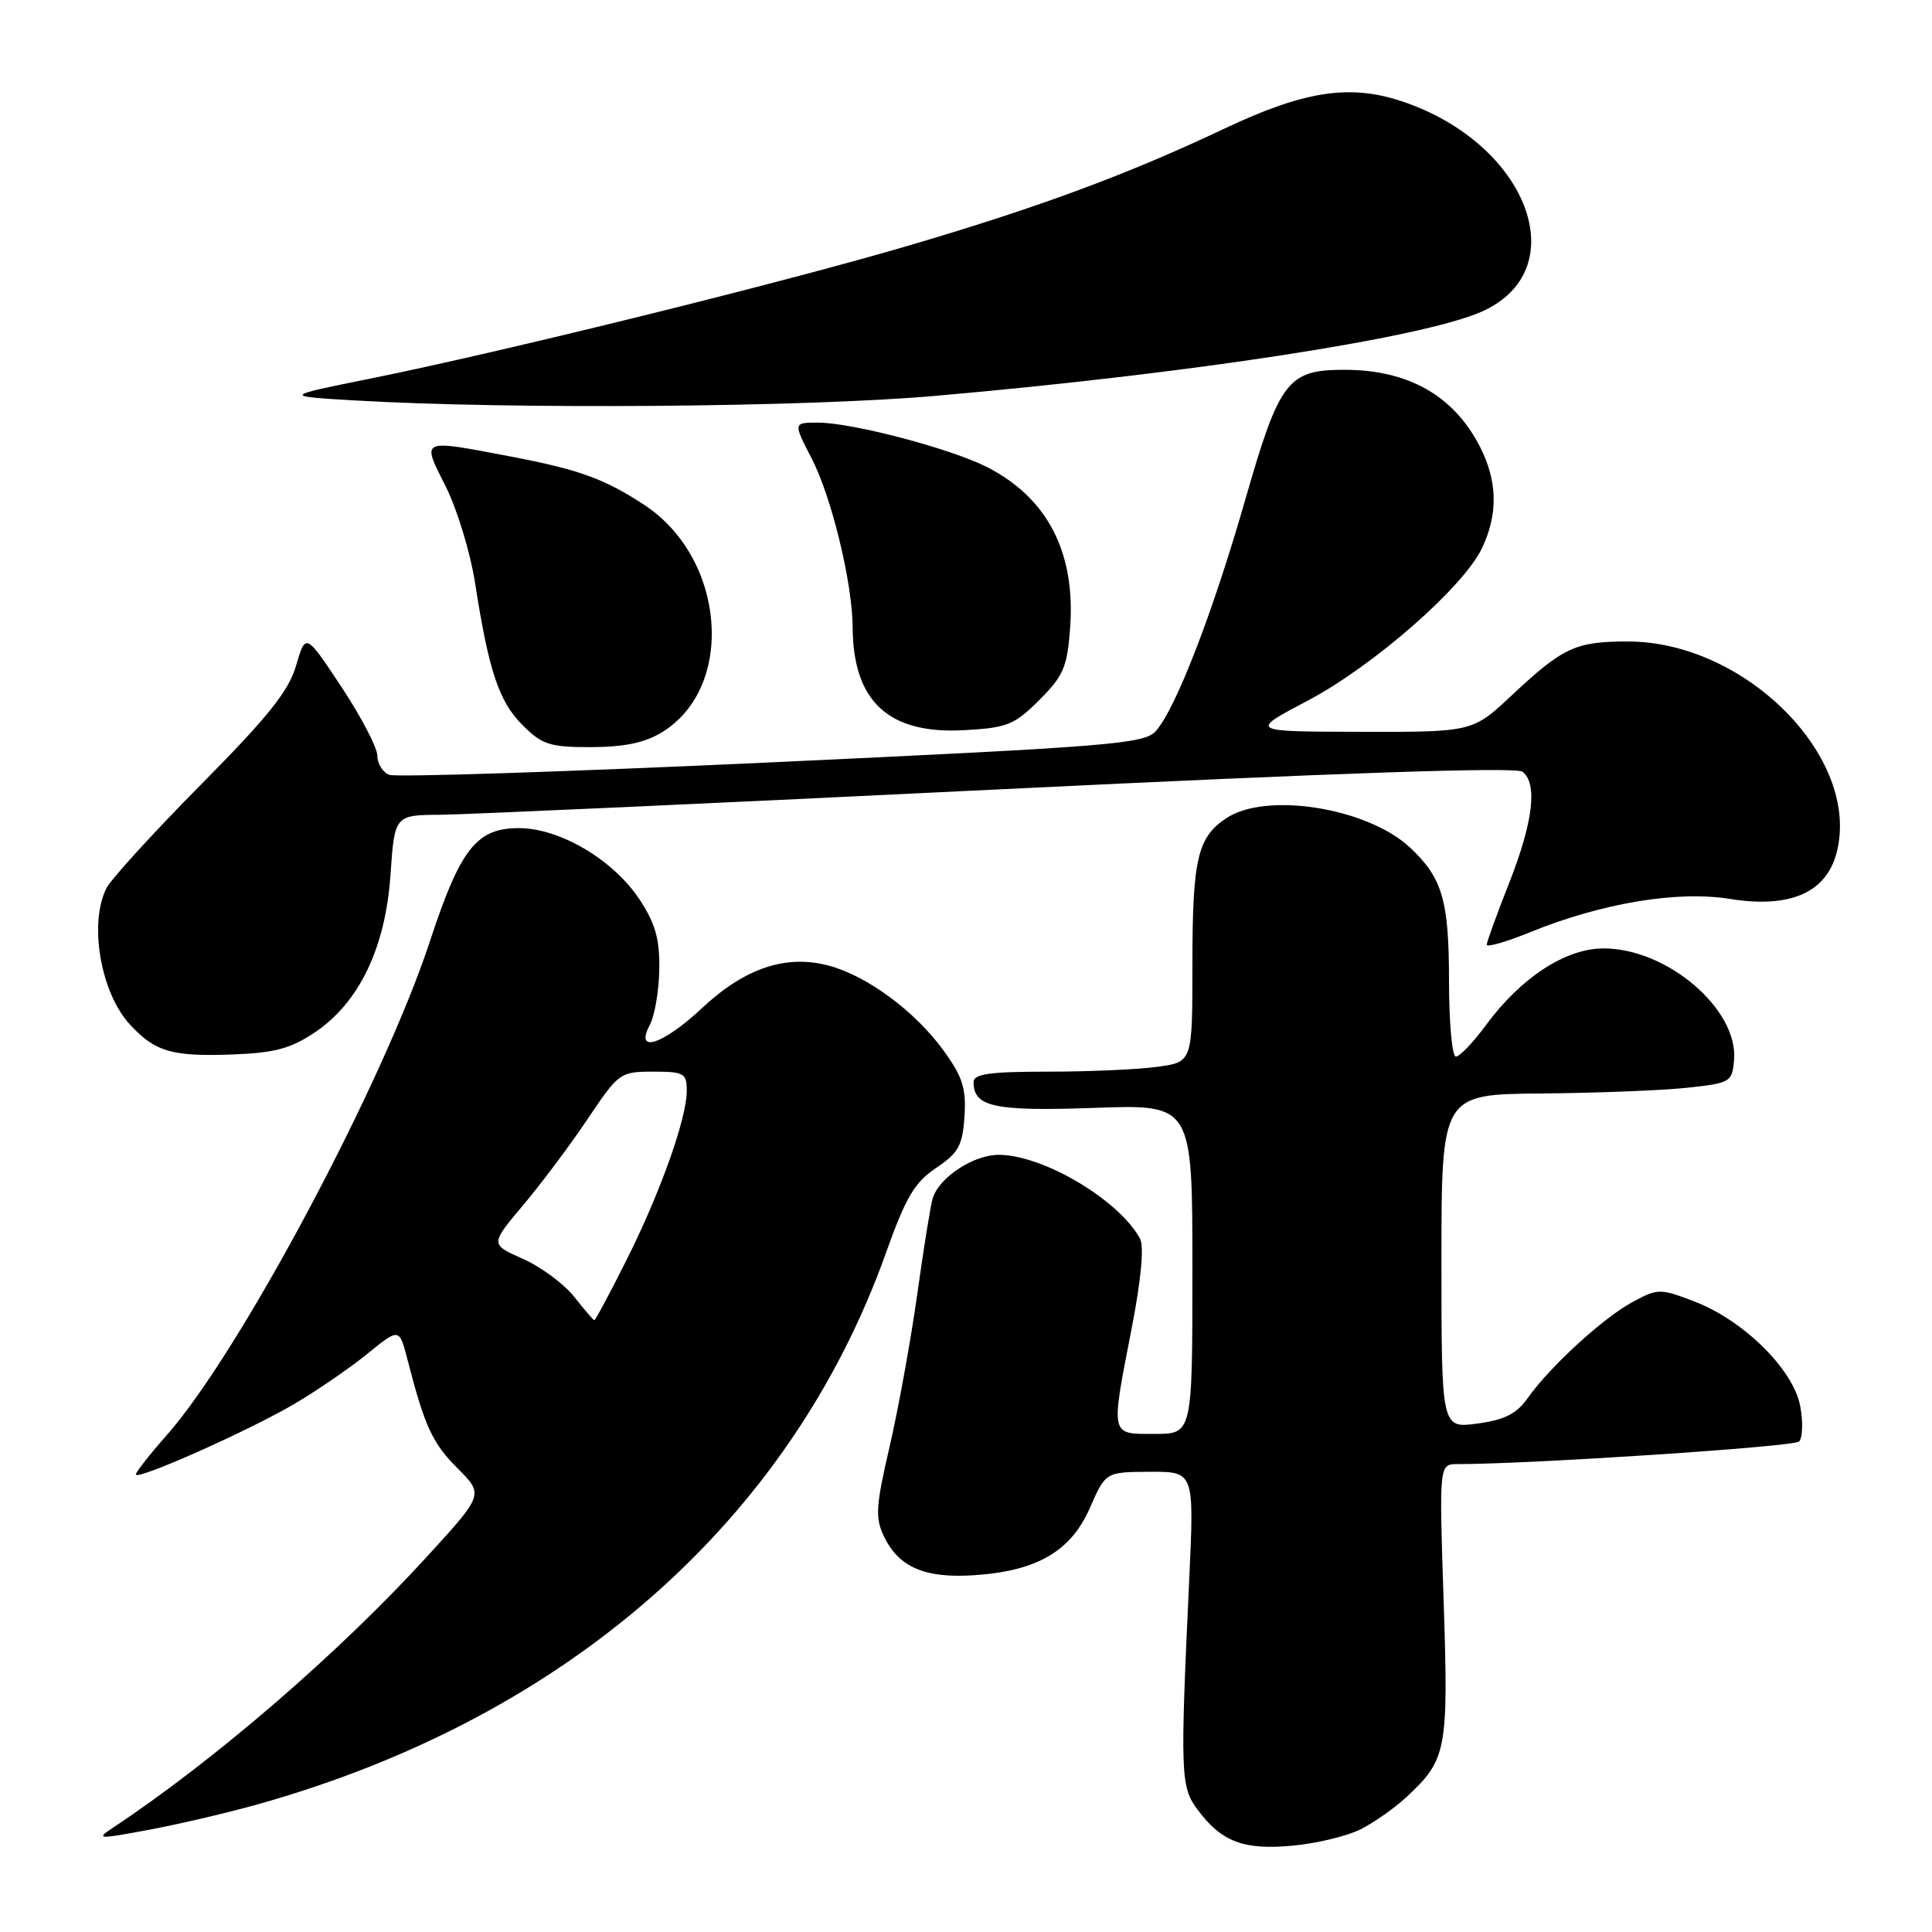 <?xml version="1.0" encoding="UTF-8" standalone="no"?>
<!DOCTYPE svg PUBLIC "-//W3C//DTD SVG 1.1//EN" "http://www.w3.org/Graphics/SVG/1.1/DTD/svg11.dtd" >
<svg xmlns="http://www.w3.org/2000/svg" xmlns:xlink="http://www.w3.org/1999/xlink" version="1.1" viewBox="0 0 256 256">
 <g >
 <path fill="currentColor"
d=" M 180.28 242.40 C 182.05 241.50 184.78 239.59 186.34 238.14 C 191.71 233.15 191.94 231.96 191.29 212.16 C 190.69 194.00 190.69 194.00 193.14 194.00 C 202.90 194.00 237.67 191.70 238.38 191.01 C 238.86 190.54 238.93 188.43 238.54 186.32 C 237.63 181.46 231.04 174.95 224.51 172.45 C 219.95 170.71 219.69 170.71 216.33 172.52 C 212.43 174.62 205.37 181.09 202.44 185.24 C 200.96 187.34 199.38 188.14 195.75 188.63 C 191.00 189.27 191.00 189.27 191.00 167.14 C 191.00 145.00 191.00 145.00 204.25 144.89 C 211.54 144.83 220.20 144.49 223.50 144.14 C 229.28 143.52 229.51 143.39 229.77 140.50 C 230.38 133.77 220.94 125.67 212.49 125.67 C 207.43 125.67 201.53 129.53 196.83 135.92 C 195.18 138.16 193.42 140.00 192.91 140.00 C 192.41 140.00 192.00 135.48 192.00 129.95 C 192.00 119.30 191.12 116.31 186.83 112.30 C 181.21 107.05 167.86 104.90 162.55 108.38 C 158.66 110.92 158.00 113.78 158.00 127.93 C 158.00 140.73 158.00 140.73 153.36 141.36 C 150.81 141.71 144.28 142.00 138.86 142.00 C 131.15 142.00 129.00 142.30 129.00 143.38 C 129.00 146.68 131.76 147.27 145.01 146.80 C 158.00 146.33 158.00 146.33 158.00 168.16 C 158.00 190.00 158.00 190.00 153.00 190.00 C 147.05 190.00 147.15 190.47 149.97 175.91 C 151.21 169.53 151.61 165.15 151.06 164.13 C 148.28 159.01 138.28 153.06 132.38 153.02 C 129.02 153.00 124.44 156.00 123.59 158.78 C 123.30 159.72 122.38 165.45 121.54 171.50 C 120.69 177.55 119.05 186.61 117.89 191.63 C 116.04 199.60 115.94 201.11 117.14 203.60 C 119.08 207.65 122.54 209.15 129.00 208.73 C 137.36 208.19 141.88 205.58 144.40 199.84 C 146.50 195.05 146.50 195.05 152.37 195.02 C 158.24 195.00 158.24 195.00 157.58 209.25 C 156.37 235.16 156.43 236.76 158.67 239.77 C 161.85 244.05 164.77 245.17 171.28 244.56 C 174.45 244.27 178.50 243.29 180.28 242.40 Z  M 34.27 239.05 C 75.10 227.55 104.71 201.54 117.38 166.05 C 120.02 158.65 121.18 156.68 124.04 154.76 C 127.01 152.76 127.54 151.80 127.80 147.93 C 128.04 144.22 127.55 142.68 125.04 139.22 C 121.28 134.03 114.95 129.33 109.85 127.96 C 104.18 126.43 98.70 128.26 93.03 133.57 C 87.81 138.45 84.04 139.67 86.11 135.80 C 86.75 134.59 87.32 131.27 87.36 128.43 C 87.42 124.40 86.83 122.35 84.74 119.18 C 81.25 113.91 74.17 109.73 68.75 109.73 C 63.15 109.73 61.00 112.46 56.98 124.68 C 50.80 143.51 31.81 179.16 22.11 190.15 C 19.85 192.71 18.00 195.06 18.00 195.37 C 18.00 196.24 32.91 189.61 39.00 186.03 C 42.02 184.25 46.39 181.25 48.70 179.37 C 52.91 175.94 52.91 175.94 54.01 180.22 C 56.29 189.05 57.29 191.22 60.65 194.58 C 64.10 198.04 64.10 198.04 56.53 206.31 C 44.82 219.11 28.48 233.21 15.00 242.16 C 12.64 243.72 12.92 243.73 19.77 242.45 C 23.78 241.70 30.30 240.17 34.27 239.05 Z  M 41.60 136.88 C 47.55 132.94 51.07 125.67 51.74 115.93 C 52.29 108.00 52.29 108.00 58.39 107.96 C 61.75 107.93 95.10 106.42 132.50 104.59 C 177.61 102.39 200.92 101.60 201.75 102.26 C 203.76 103.85 203.14 108.96 199.97 117.00 C 198.34 121.12 197.01 124.81 197.00 125.18 C 197.00 125.55 199.59 124.81 202.75 123.52 C 212.26 119.66 222.26 117.99 229.20 119.11 C 237.24 120.40 242.06 118.27 243.40 112.84 C 246.50 100.32 231.25 85.00 215.68 85.00 C 208.76 85.00 207.11 85.77 200.31 92.14 C 195.12 97.00 195.12 97.00 180.31 96.97 C 165.50 96.94 165.50 96.94 173.26 92.85 C 181.97 88.26 193.92 77.80 196.38 72.62 C 198.52 68.11 198.43 63.76 196.11 59.21 C 192.65 52.43 186.61 49.00 178.14 49.00 C 170.62 49.00 169.53 50.43 164.98 66.29 C 160.70 81.21 155.79 93.92 153.15 96.87 C 151.64 98.57 147.29 98.92 102.34 101.01 C 75.31 102.26 52.47 103.01 51.59 102.67 C 50.72 102.34 50.00 101.20 50.00 100.14 C 50.00 99.08 47.86 94.98 45.25 91.03 C 40.50 83.86 40.50 83.86 39.24 88.17 C 38.26 91.56 35.55 94.95 26.60 103.99 C 20.34 110.32 14.72 116.48 14.11 117.68 C 11.74 122.34 13.34 131.58 17.23 135.77 C 20.56 139.36 22.72 140.00 30.59 139.73 C 36.29 139.53 38.45 138.97 41.60 136.88 Z  M 87.70 97.04 C 97.51 91.06 96.16 73.93 85.31 66.86 C 80.00 63.40 76.68 62.21 67.66 60.49 C 55.58 58.19 55.84 58.07 59.05 64.44 C 60.56 67.44 62.31 73.17 62.94 77.19 C 64.76 88.91 66.11 92.96 69.23 96.07 C 71.83 98.68 72.83 99.00 78.33 99.00 C 82.68 98.99 85.44 98.42 87.70 97.04 Z  M 137.72 92.75 C 140.93 89.54 141.42 88.39 141.80 83.16 C 142.52 73.17 138.79 65.98 130.79 61.89 C 125.98 59.44 112.90 56.00 108.39 56.00 C 105.10 56.00 105.10 56.00 107.55 60.75 C 110.19 65.85 112.95 77.23 112.98 83.10 C 113.03 92.96 117.75 97.32 127.78 96.75 C 133.46 96.44 134.42 96.05 137.72 92.75 Z  M 124.00 52.45 C 157.79 49.49 188.25 44.80 196.23 41.34 C 208.86 35.85 202.51 18.98 185.71 13.41 C 178.82 11.12 172.80 12.05 162.25 17.04 C 149.48 23.08 137.84 27.40 120.68 32.46 C 103.80 37.44 66.73 46.60 49.00 50.18 C 37.50 52.50 37.50 52.50 47.00 53.06 C 67.69 54.27 106.74 53.97 124.00 52.45 Z  M 76.06 171.80 C 74.71 170.11 71.66 167.85 69.28 166.80 C 64.95 164.88 64.95 164.88 69.32 159.69 C 71.72 156.84 75.58 151.69 77.88 148.25 C 81.98 142.14 82.18 142.00 86.54 142.00 C 90.65 142.00 91.00 142.20 91.00 144.53 C 91.00 148.22 87.47 158.11 82.93 167.13 C 80.76 171.46 78.87 174.98 78.74 174.94 C 78.61 174.91 77.40 173.50 76.06 171.80 Z "/>
</g>
</svg>